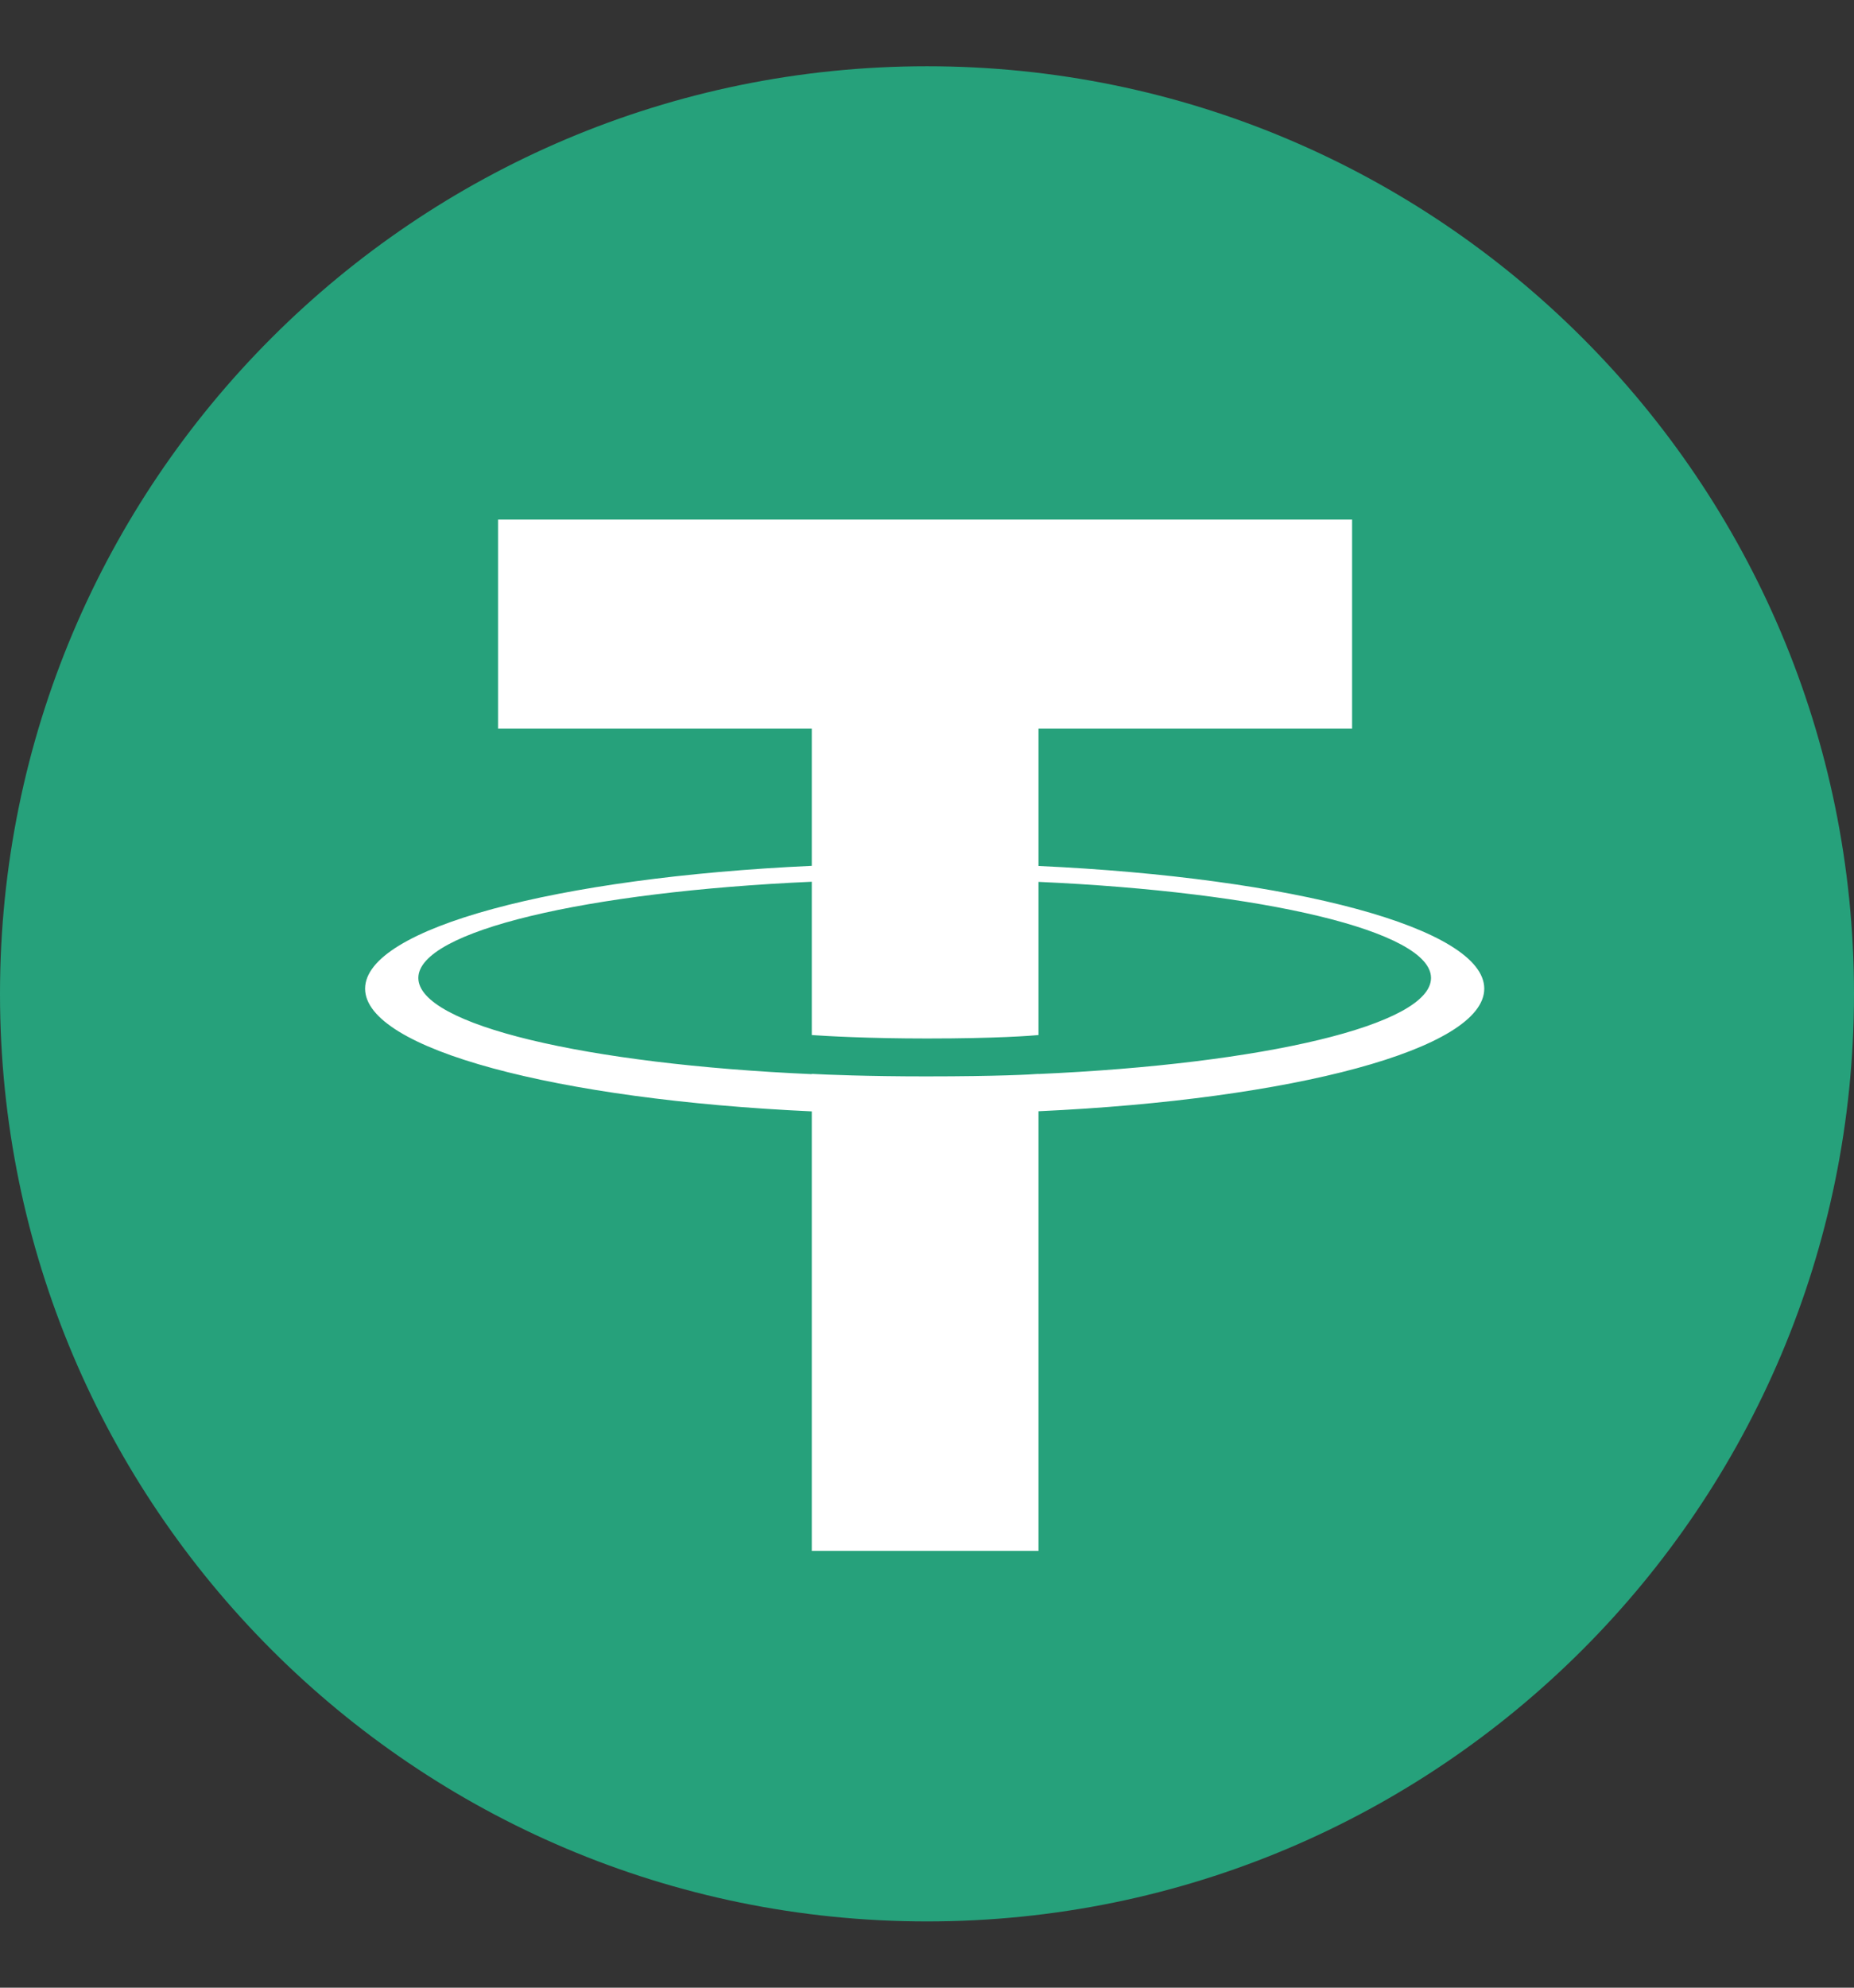 <svg width="14" height="15" viewBox="0 0 14 15" fill="none" xmlns="http://www.w3.org/2000/svg">
<rect x="0" y="0" width="14" height="15" fill="#333333" stroke="none"/>
<path d="M7 14.5C10.866 14.5 14 11.366 14 7.5C14 3.634 10.866 0.5 7 0.5C3.134 0.5 0 3.634 0 7.5C0 11.366 3.134 14.5 7 14.5Z" fill="#26A17B"/>
<path fill-rule="evenodd" clip-rule="evenodd" d="M7.842 8.105V8.104C7.794 8.108 7.546 8.123 6.992 8.123C6.55 8.123 6.239 8.11 6.13 8.104V8.106C4.429 8.031 3.159 7.735 3.159 7.38C3.159 7.026 4.429 6.73 6.13 6.654V7.811C6.241 7.819 6.56 7.837 7 7.837C7.528 7.837 7.792 7.816 7.842 7.811V6.655C9.539 6.731 10.806 7.027 10.806 7.38C10.806 7.735 9.539 8.03 7.842 8.105ZM7.842 6.535V5.499H10.21V3.921H3.761V5.499H6.13V6.534C4.205 6.622 2.757 7.004 2.757 7.461C2.757 7.917 4.205 8.299 6.13 8.387V11.704H7.842V8.386C9.764 8.298 11.208 7.917 11.208 7.461C11.208 7.004 9.764 6.623 7.842 6.535Z" fill="white"/>
</svg>
